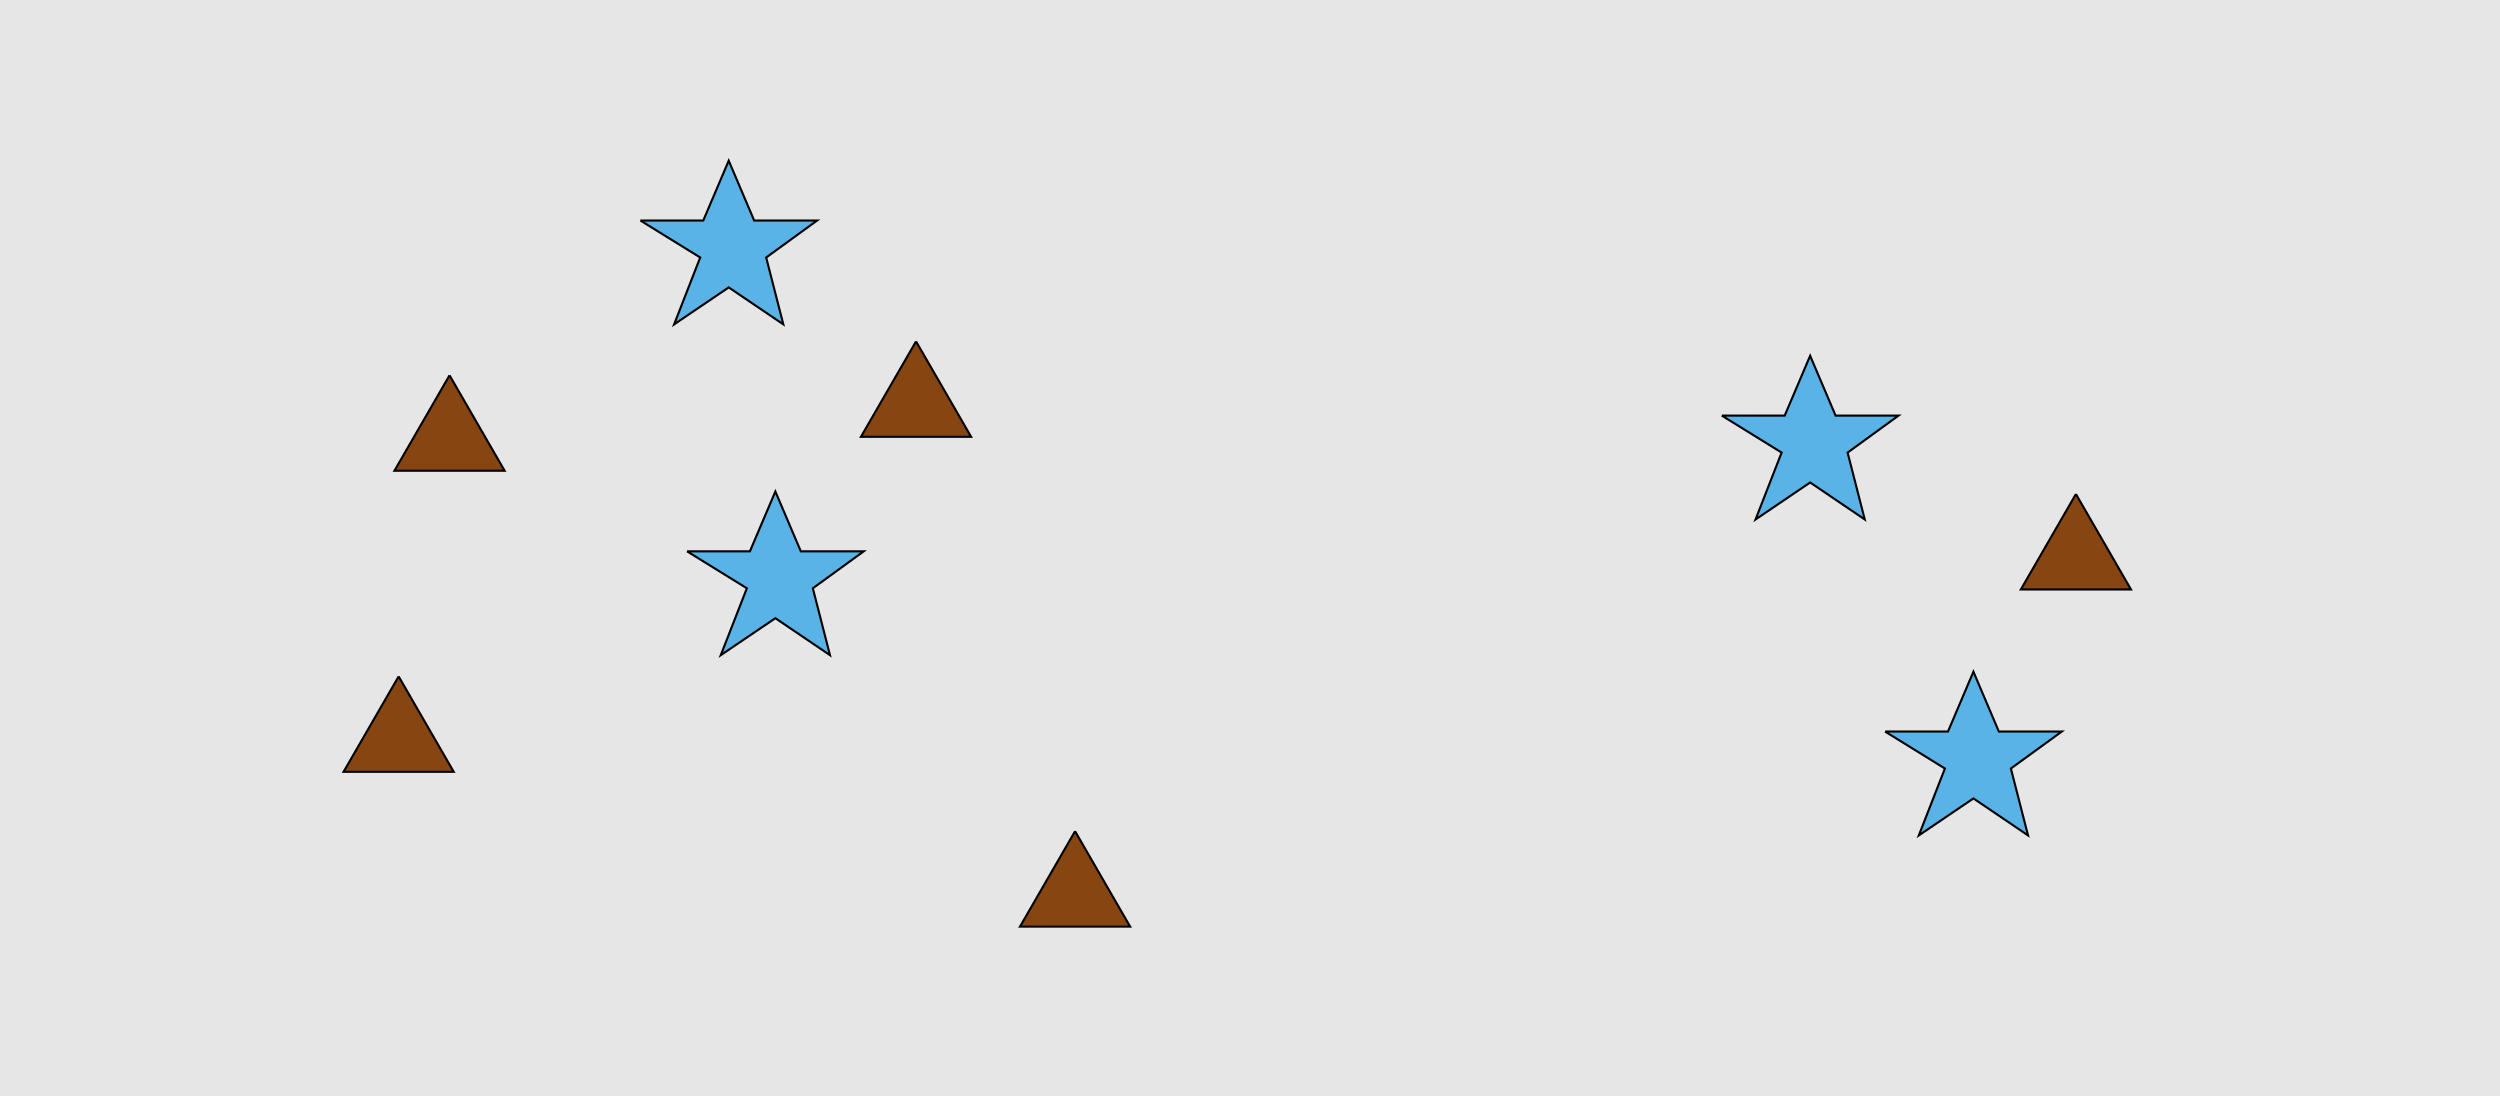 <?xml version="1.0" encoding="UTF-8"?>
<svg xmlns="http://www.w3.org/2000/svg" xmlns:xlink="http://www.w3.org/1999/xlink" width="1179pt" height="517pt" viewBox="0 0 1179 517" version="1.1">
<g id="surface36">
<rect x="0" y="0" width="1179" height="517" style="fill:rgb(90%,90%,90%);fill-opacity:1;stroke:none;"/>
<path style="fill-rule:nonzero;fill:rgb(35%,70%,90%);fill-opacity:1;stroke-width:1;stroke-linecap:butt;stroke-linejoin:miter;stroke:rgb(0%,0%,0%);stroke-opacity:1;stroke-miterlimit:10;" d="M 889 345 L 918.664 345 L 930.664 316.785 L 942.664 345 L 972.332 345 L 948.332 362.438 L 956.418 393.98 L 930.664 376.543 L 904.914 393.98 L 917.215 362.438 L 889 345 "/>
<path style="fill-rule:nonzero;fill:rgb(35%,70%,90%);fill-opacity:1;stroke-width:1;stroke-linecap:butt;stroke-linejoin:miter;stroke:rgb(0%,0%,0%);stroke-opacity:1;stroke-miterlimit:10;" d="M 302 104 L 331.664 104 L 343.664 75.785 L 355.664 104 L 385.332 104 L 361.332 121.438 L 369.418 152.98 L 343.664 135.543 L 317.914 152.98 L 330.215 121.438 L 302 104 "/>
<path style="fill-rule:nonzero;fill:rgb(35%,70%,90%);fill-opacity:1;stroke-width:1;stroke-linecap:butt;stroke-linejoin:miter;stroke:rgb(0%,0%,0%);stroke-opacity:1;stroke-miterlimit:10;" d="M 812 196 L 841.664 196 L 853.664 167.785 L 865.664 196 L 895.332 196 L 871.332 213.438 L 879.418 244.98 L 853.664 227.543 L 827.914 244.98 L 840.215 213.438 L 812 196 "/>
<path style="fill-rule:nonzero;fill:rgb(35%,70%,90%);fill-opacity:1;stroke-width:1;stroke-linecap:butt;stroke-linejoin:miter;stroke:rgb(0%,0%,0%);stroke-opacity:1;stroke-miterlimit:10;" d="M 324 260 L 353.664 260 L 365.664 231.785 L 377.664 260 L 407.332 260 L 383.332 277.438 L 391.418 308.98 L 365.664 291.543 L 339.914 308.98 L 352.215 277.438 L 324 260 "/>
<path style="fill-rule:nonzero;fill:rgb(53%,27%,7%);fill-opacity:1;stroke-width:1;stroke-linecap:butt;stroke-linejoin:miter;stroke:rgb(0%,0%,0%);stroke-opacity:1;stroke-miterlimit:10;" d="M 432 161 L 406.02 206 L 457.98 206 L 432 161 "/>
<path style="fill-rule:nonzero;fill:rgb(53%,27%,7%);fill-opacity:1;stroke-width:1;stroke-linecap:butt;stroke-linejoin:miter;stroke:rgb(0%,0%,0%);stroke-opacity:1;stroke-miterlimit:10;" d="M 979 233 L 953.02 278 L 1004.98 278 L 979 233 "/>
<path style="fill-rule:nonzero;fill:rgb(53%,27%,7%);fill-opacity:1;stroke-width:1;stroke-linecap:butt;stroke-linejoin:miter;stroke:rgb(0%,0%,0%);stroke-opacity:1;stroke-miterlimit:10;" d="M 188 319 L 162.02 364 L 213.98 364 L 188 319 "/>
<path style="fill-rule:nonzero;fill:rgb(53%,27%,7%);fill-opacity:1;stroke-width:1;stroke-linecap:butt;stroke-linejoin:miter;stroke:rgb(0%,0%,0%);stroke-opacity:1;stroke-miterlimit:10;" d="M 212 177 L 186.02 222 L 237.98 222 L 212 177 "/>
<path style="fill-rule:nonzero;fill:rgb(53%,27%,7%);fill-opacity:1;stroke-width:1;stroke-linecap:butt;stroke-linejoin:miter;stroke:rgb(0%,0%,0%);stroke-opacity:1;stroke-miterlimit:10;" d="M 507 392 L 481.02 437 L 532.98 437 L 507 392 "/>
</g>
</svg>

